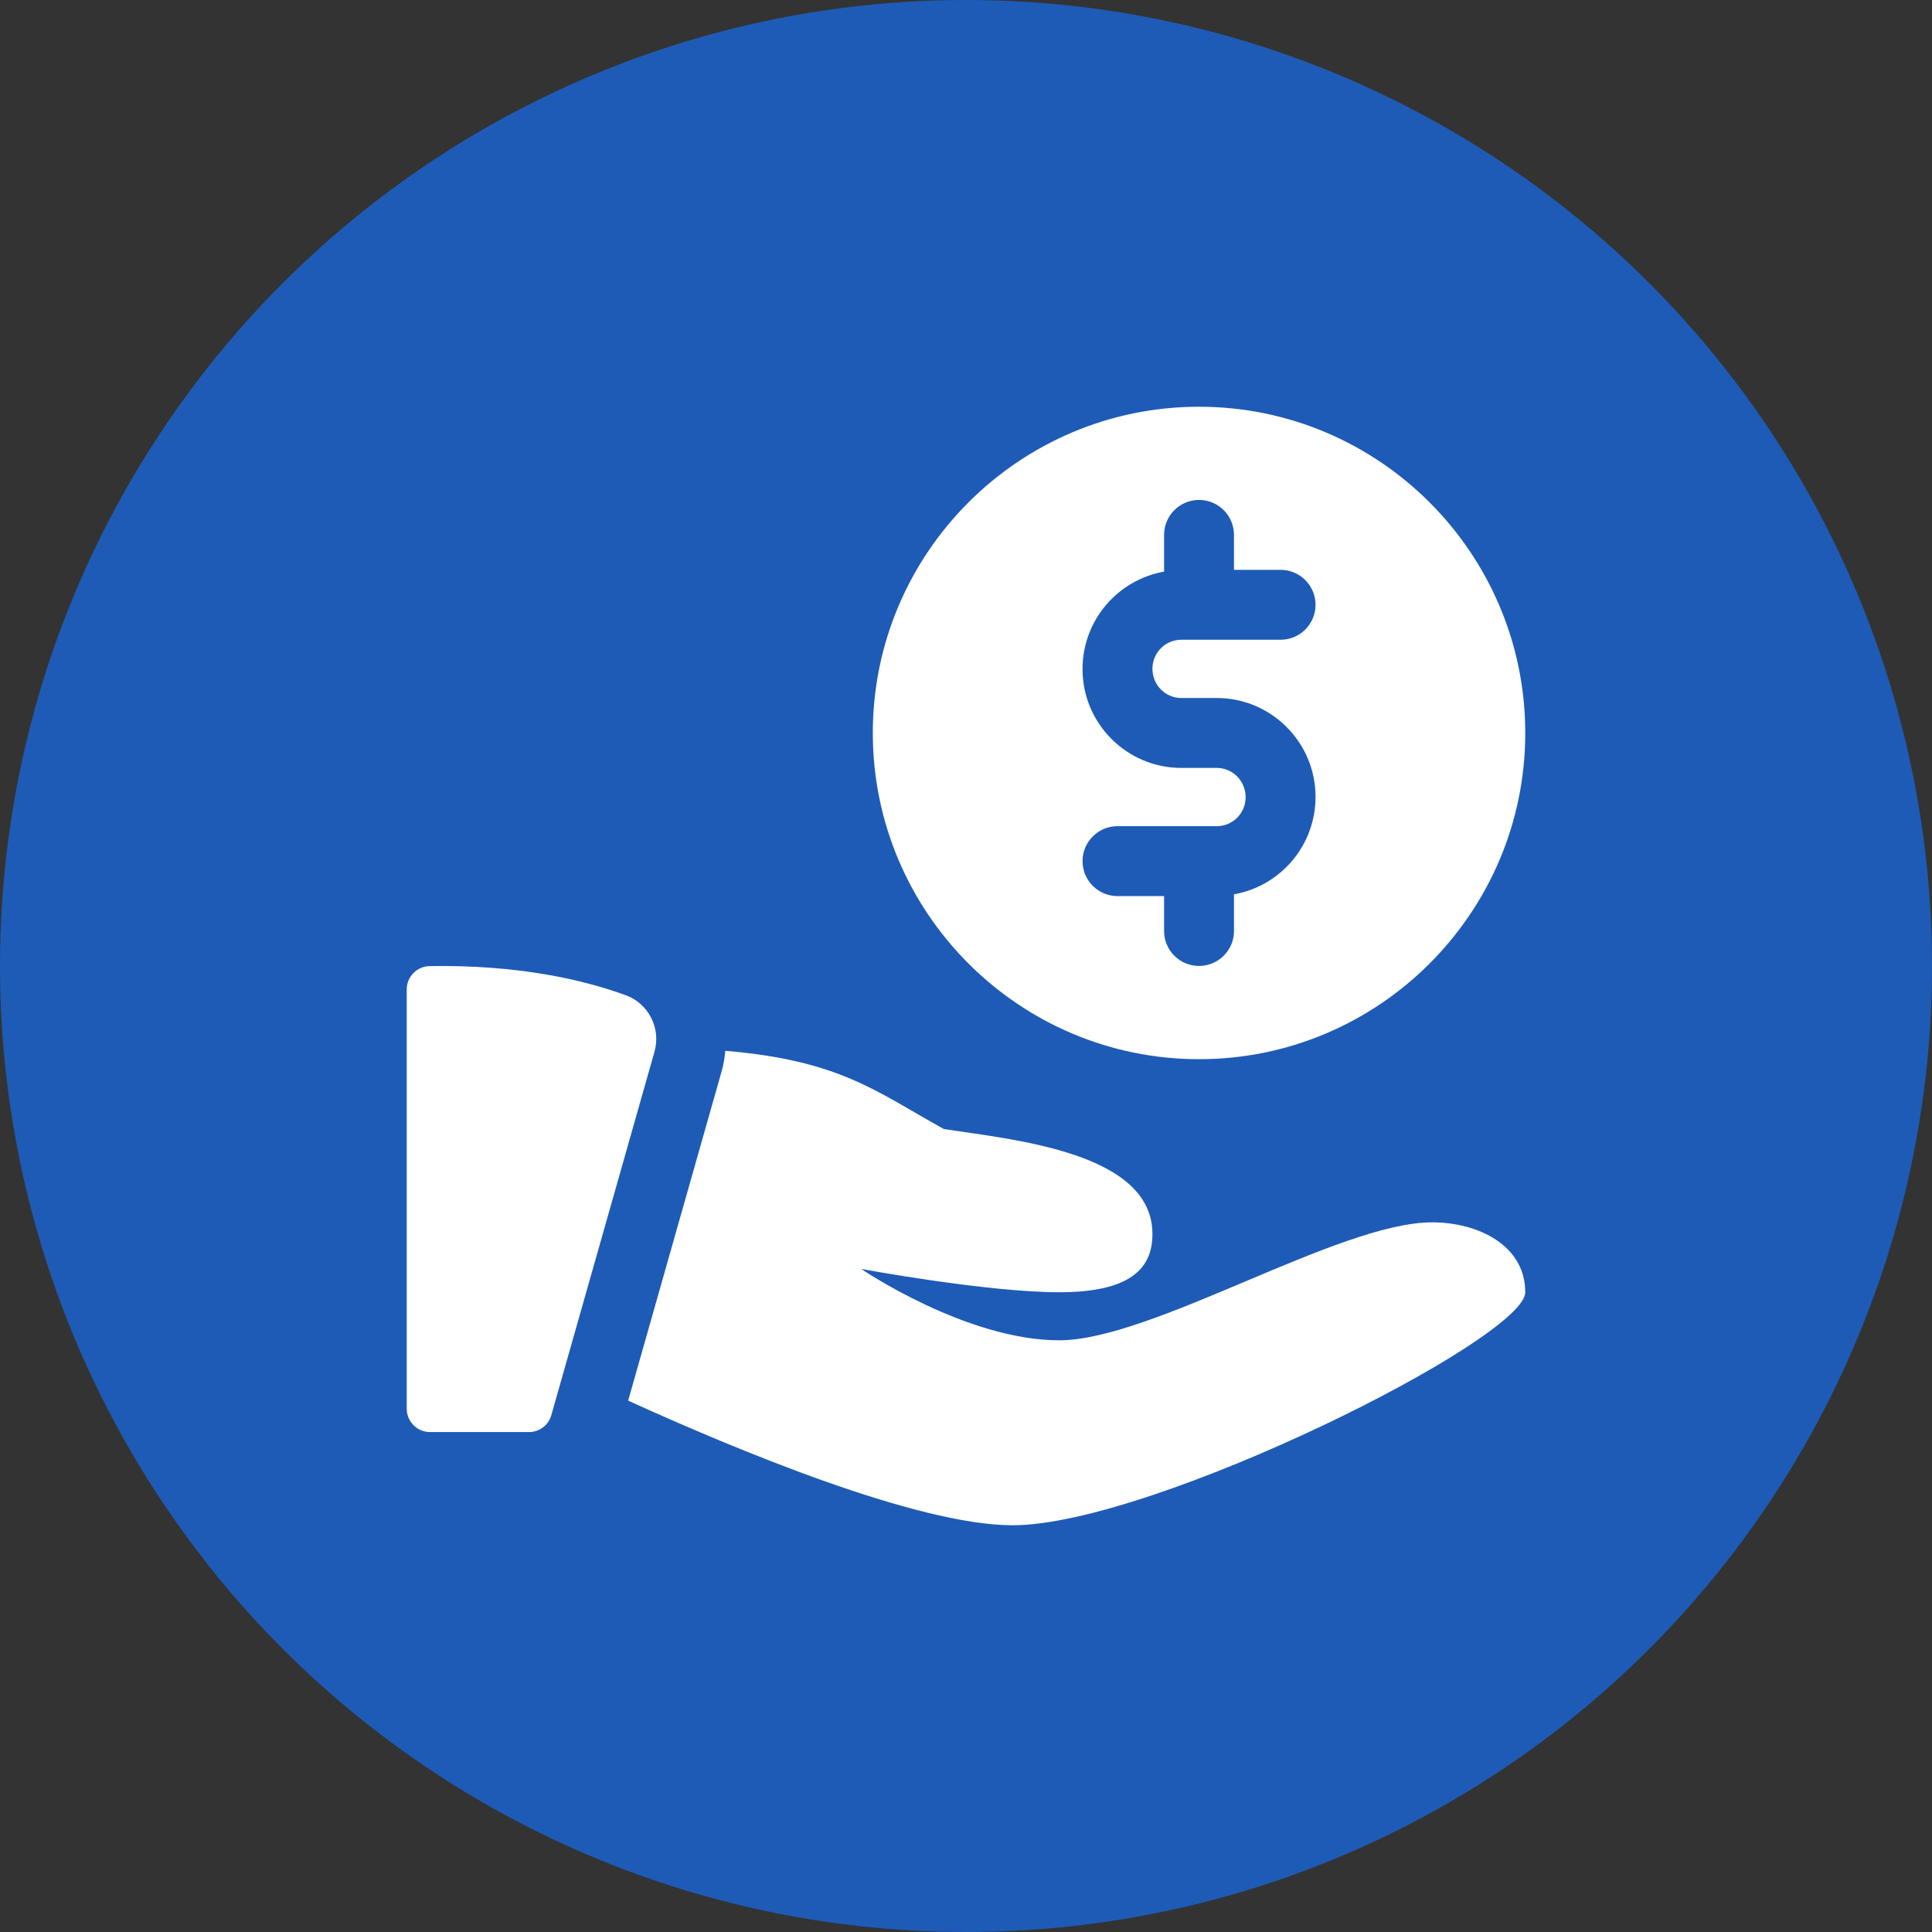 <svg width="38" height="38" viewBox="0 0 38 38" fill="none" xmlns="http://www.w3.org/2000/svg">
<rect x="0" y="0" width="38" height="38" fill="#333333" stroke="none"/>
<circle cx="19" cy="19" r="19" fill="#1E5BB6"/>
<path d="M23.583 8C20.045 8 17.167 10.879 17.167 14.417C17.167 17.954 20.045 20.833 23.583 20.833C27.122 20.833 30 17.954 30 14.417C30 10.879 27.122 8 23.583 8ZM23.235 13.729H23.932C25.003 13.729 25.875 14.601 25.875 15.672C25.875 16.636 25.18 17.429 24.271 17.59V18.312C24.271 18.691 23.963 18.999 23.583 18.999C23.204 18.999 22.896 18.691 22.896 18.312V17.625H21.979C21.6 17.625 21.292 17.317 21.292 16.938C21.292 16.558 21.6 16.25 21.979 16.25H23.932C24.245 16.25 24.5 15.995 24.5 15.682C24.5 15.359 24.245 15.104 23.932 15.104H23.235C22.163 15.104 21.292 14.232 21.292 13.161C21.292 12.197 21.986 11.405 22.896 11.243V10.521C22.896 10.141 23.204 9.833 23.583 9.833C23.963 9.833 24.271 10.141 24.271 10.521V11.208H25.188C25.567 11.208 25.875 11.516 25.875 11.896C25.875 12.275 25.567 12.583 25.188 12.583H23.235C22.922 12.583 22.667 12.838 22.667 13.152C22.667 13.474 22.922 13.729 23.235 13.729Z" fill="white"/>
<path d="M8.45 19.002C8.201 19.006 8 19.21 8 19.46V27.708C8 27.961 8.205 28.167 8.458 28.167H10.403C10.609 28.167 10.789 28.031 10.844 27.834L12.873 20.686C13.004 20.224 12.757 19.738 12.305 19.574C11.474 19.271 10.2 18.973 8.45 19.002Z" fill="white"/>
<path d="M28.167 24.042C26.333 24.042 22.667 26.362 20.833 26.362C19 26.362 16.938 24.958 16.938 24.958C16.938 24.958 19.407 25.417 20.833 25.417C22.26 25.417 22.667 24.93 22.667 24.271C22.667 22.667 19.942 22.417 18.564 22.207C17.211 21.454 16.508 20.858 14.266 20.668C14.254 20.799 14.233 20.93 14.197 21.059L12.355 27.549C14.441 28.498 18.032 30 19.917 30C22.667 30 30 26.333 30 25.417C30 24.5 29.083 24.042 28.167 24.042Z" fill="white"/>
</svg>
